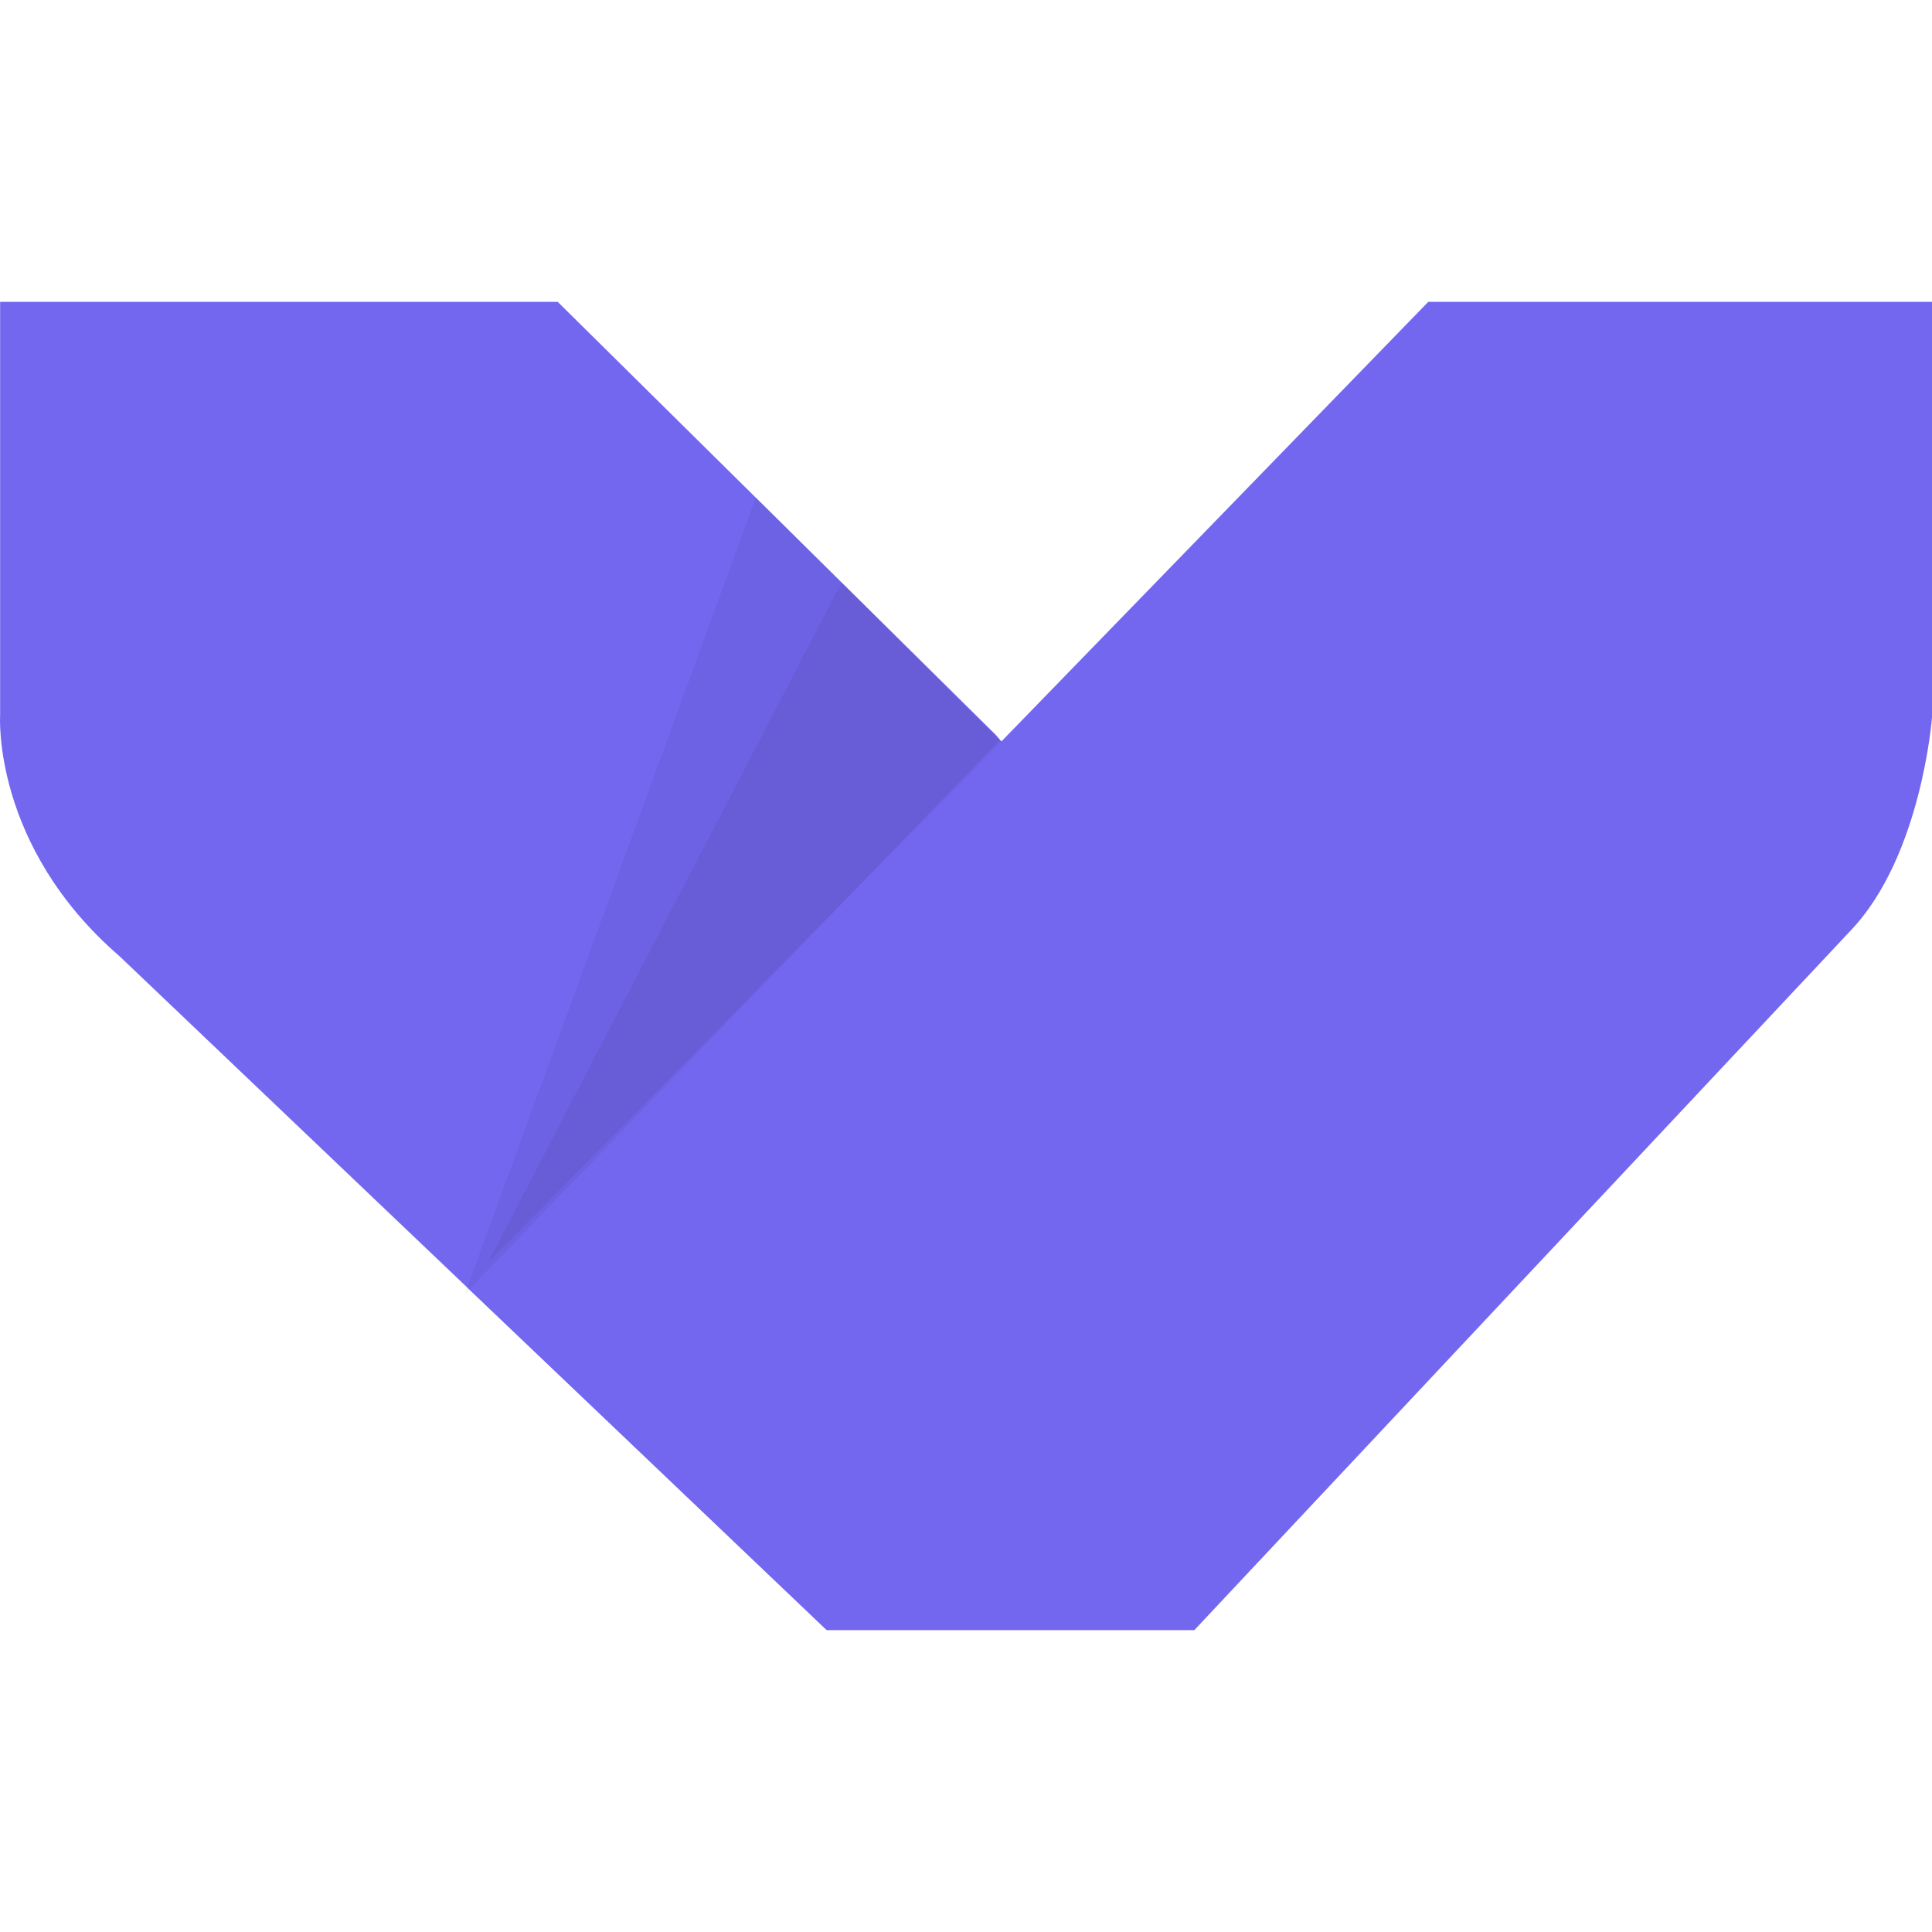 <?xml version="1.0" encoding="UTF-8" standalone="no" ?>
<!DOCTYPE svg PUBLIC "-//W3C//DTD SVG 1.1//EN" "http://www.w3.org/Graphics/SVG/1.1/DTD/svg11.dtd">
<svg xmlns="http://www.w3.org/2000/svg" xmlns:xlink="http://www.w3.org/1999/xlink" version="1.1" width="1080" height="1080" viewBox="0 0 1080 1080" xml:space="preserve">
<desc>Created with Fabric.js 5.2.4</desc>
<defs>
</defs>
<g transform="matrix(1 0 0 1 540 540)" id="4ada82f5-3c81-47c7-965b-6efcacfaf85e"  >
<rect style="stroke: none; stroke-width: 1; stroke-dasharray: none; stroke-linecap: butt; stroke-dashoffset: 0; stroke-linejoin: miter; stroke-miterlimit: 4; fill: rgb(255,255,255); fill-rule: nonzero; opacity: 1; visibility: hidden;" vector-effect="non-scaling-stroke"  x="-540" y="-540" rx="0" ry="0" width="1080" height="1080" />
</g>
<g transform="matrix(1 0 0 1 540 540)" id="69c53adf-56be-4ea5-8f5a-01a8fddaff70"  >
</g>
<g transform="matrix(33.75 0 0 33.75 540 540)"  >
<g style=""   >
		<g transform="matrix(1 0 0 1 -6.11 0)"  >
<path style="stroke: none; stroke-width: 1; stroke-dasharray: none; stroke-linecap: butt; stroke-dashoffset: 0; stroke-linejoin: miter; stroke-miterlimit: 4; fill: rgb(115,103,240); fill-rule: evenodd; opacity: 1;" vector-effect="non-scaling-stroke"  transform=" translate(-9.89, -11)" d="M 0.002 0 L 0.002 6.854 C 0.002 6.854 -0.133 9.012 1.981 10.839 L 13.691 21.996 L 19.781 21.918 L 18.804 9.882 L 16.495 7.173 L 9.238 0 L 0.002 0 Z" stroke-linecap="round" />
</g>
		<g transform="matrix(1 0 0 1 -3.87 -1.16)"  >
<path style="stroke: none; stroke-width: 1; stroke-dasharray: none; stroke-linecap: butt; stroke-dashoffset: 0; stroke-linejoin: miter; stroke-miterlimit: 4; fill: rgb(22,22,22); fill-rule: evenodd; opacity: 0.06;" vector-effect="non-scaling-stroke"  transform=" translate(-12.13, -9.84)" d="M 7.698 16.436 L 12.52 3.237 L 16.554 7.256 L 7.698 16.436 Z" stroke-linecap="round" />
</g>
		<g transform="matrix(1 0 0 1 -3.67 -0.72)"  >
<path style="stroke: none; stroke-width: 1; stroke-dasharray: none; stroke-linecap: butt; stroke-dashoffset: 0; stroke-linejoin: miter; stroke-miterlimit: 4; fill: rgb(22,22,22); fill-rule: evenodd; opacity: 0.06;" vector-effect="non-scaling-stroke"  transform=" translate(-12.33, -10.28)" d="M 8.078 15.918 L 13.942 4.64 L 16.585 7.285 L 8.078 15.918 Z" stroke-linecap="round" />
</g>
		<g transform="matrix(1 0 0 1 3.89 0)"  >
<path style="stroke: none; stroke-width: 1; stroke-dasharray: none; stroke-linecap: butt; stroke-dashoffset: 0; stroke-linejoin: miter; stroke-miterlimit: 4; fill: rgb(115,103,240); fill-rule: evenodd; opacity: 1;" vector-effect="non-scaling-stroke"  transform=" translate(-19.89, -11)" d="M 7.773 16.357 L 23.656 0 L 32 0 L 32 6.884 C 32 6.884 31.826 9.178 30.659 10.406 L 19.782 22 L 13.694 22 L 7.773 16.357 Z" stroke-linecap="round" />
</g>
</g>
</g>
</svg>